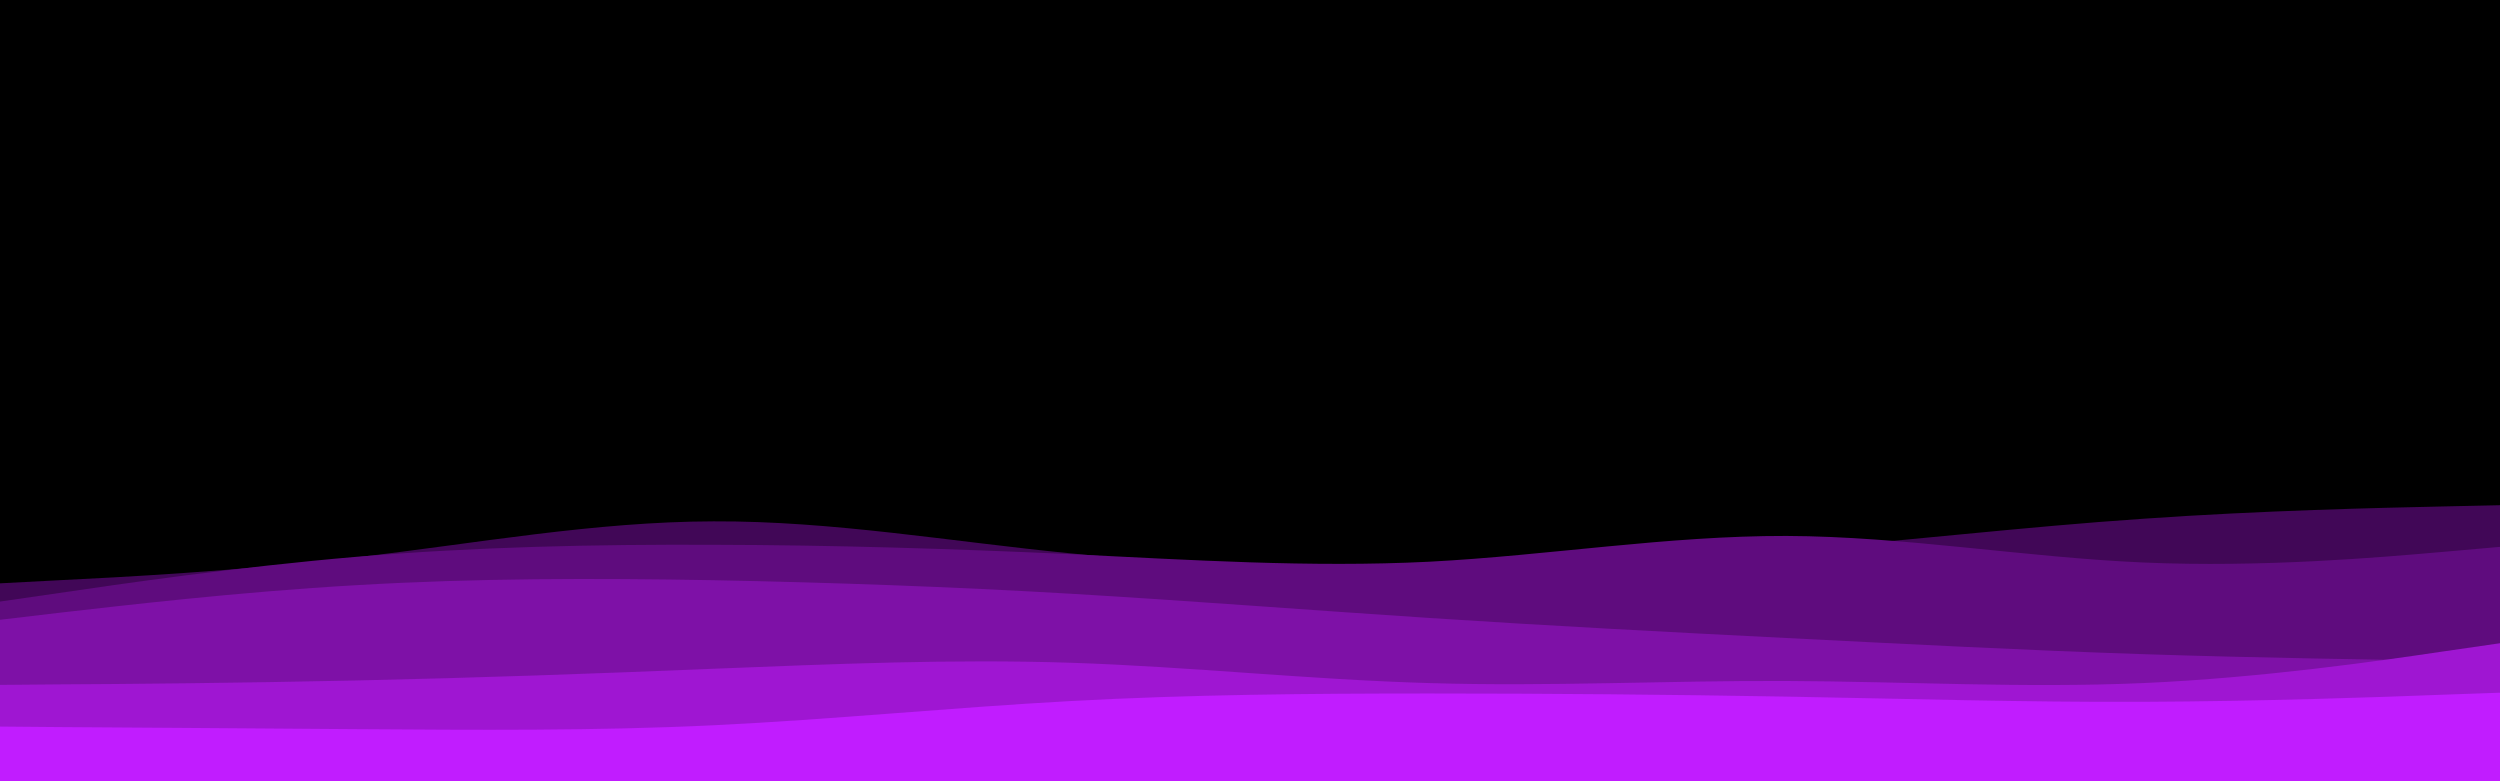 <svg id="visual" viewBox="0 0 960 300" width="960" height="300" xmlns="http://www.w3.org/2000/svg" xmlns:xlink="http://www.w3.org/1999/xlink" version="1.1"><rect x="0" y="0" width="960" height="300" fill="#000000"></rect><path d="M0 224L22.8 222.8C45.7 221.7 91.3 219.3 137 214C182.7 208.7 228.3 200.3 274 200.2C319.7 200 365.3 208 411.2 212.5C457 217 503 218 548.8 217.5C594.7 217 640.3 215 686 211.3C731.7 207.7 777.3 202.3 823 199.2C868.7 196 914.3 195 937.2 194.5L960 194L960 301L937.2 301C914.3 301 868.7 301 823 301C777.3 301 731.7 301 686 301C640.3 301 594.7 301 548.8 301C503 301 457 301 411.2 301C365.3 301 319.7 301 274 301C228.3 301 182.7 301 137 301C91.3 301 45.7 301 22.8 301L0 301Z" fill="#410757"></path><path d="M0 231L22.8 227.7C45.7 224.3 91.3 217.7 137 213.8C182.7 210 228.3 209 274 209.2C319.7 209.3 365.3 210.7 411.2 212.8C457 215 503 218 548.8 215.7C594.7 213.3 640.3 205.7 686 205.8C731.7 206 777.3 214 823 216C868.7 218 914.3 214 937.2 212L960 210L960 301L937.2 301C914.3 301 868.7 301 823 301C777.3 301 731.7 301 686 301C640.3 301 594.7 301 548.8 301C503 301 457 301 411.2 301C365.3 301 319.7 301 274 301C228.3 301 182.7 301 137 301C91.3 301 45.7 301 22.8 301L0 301Z" fill="#5f0c7e"></path><path d="M0 238L22.8 235.3C45.7 232.7 91.3 227.3 137 224.7C182.7 222 228.3 222 274 222.8C319.7 223.7 365.3 225.3 411.2 228C457 230.7 503 234.3 548.8 237.3C594.7 240.3 640.3 242.7 686 245C731.7 247.3 777.3 249.7 823 251.2C868.7 252.7 914.3 253.3 937.2 253.7L960 254L960 301L937.2 301C914.3 301 868.7 301 823 301C777.3 301 731.7 301 686 301C640.3 301 594.7 301 548.8 301C503 301 457 301 411.2 301C365.3 301 319.7 301 274 301C228.3 301 182.7 301 137 301C91.3 301 45.7 301 22.8 301L0 301Z" fill="#7e11a7"></path><path d="M0 263L22.8 262.8C45.7 262.7 91.3 262.3 137 261.3C182.7 260.3 228.3 258.7 274 256.8C319.7 255 365.3 253 411.2 254.5C457 256 503 261 548.8 262.3C594.7 263.7 640.3 261.3 686 261.5C731.7 261.7 777.3 264.3 823 262.3C868.7 260.3 914.3 253.7 937.2 250.3L960 247L960 301L937.2 301C914.3 301 868.7 301 823 301C777.3 301 731.7 301 686 301C640.3 301 594.7 301 548.8 301C503 301 457 301 411.2 301C365.3 301 319.7 301 274 301C228.3 301 182.7 301 137 301C91.3 301 45.7 301 22.8 301L0 301Z" fill="#9f16d2"></path><path d="M0 279L22.8 279.2C45.7 279.3 91.3 279.7 137 280C182.7 280.3 228.3 280.7 274 278.5C319.7 276.3 365.3 271.7 411.2 269.2C457 266.7 503 266.3 548.8 266.3C594.7 266.3 640.3 266.7 686 267.5C731.7 268.3 777.3 269.7 823 269.5C868.7 269.3 914.3 267.7 937.2 266.8L960 266L960 301L937.2 301C914.3 301 868.7 301 823 301C777.3 301 731.7 301 686 301C640.3 301 594.7 301 548.8 301C503 301 457 301 411.2 301C365.3 301 319.7 301 274 301C228.3 301 182.7 301 137 301C91.3 301 45.7 301 22.8 301L0 301Z" fill="#c11cff"></path></svg>